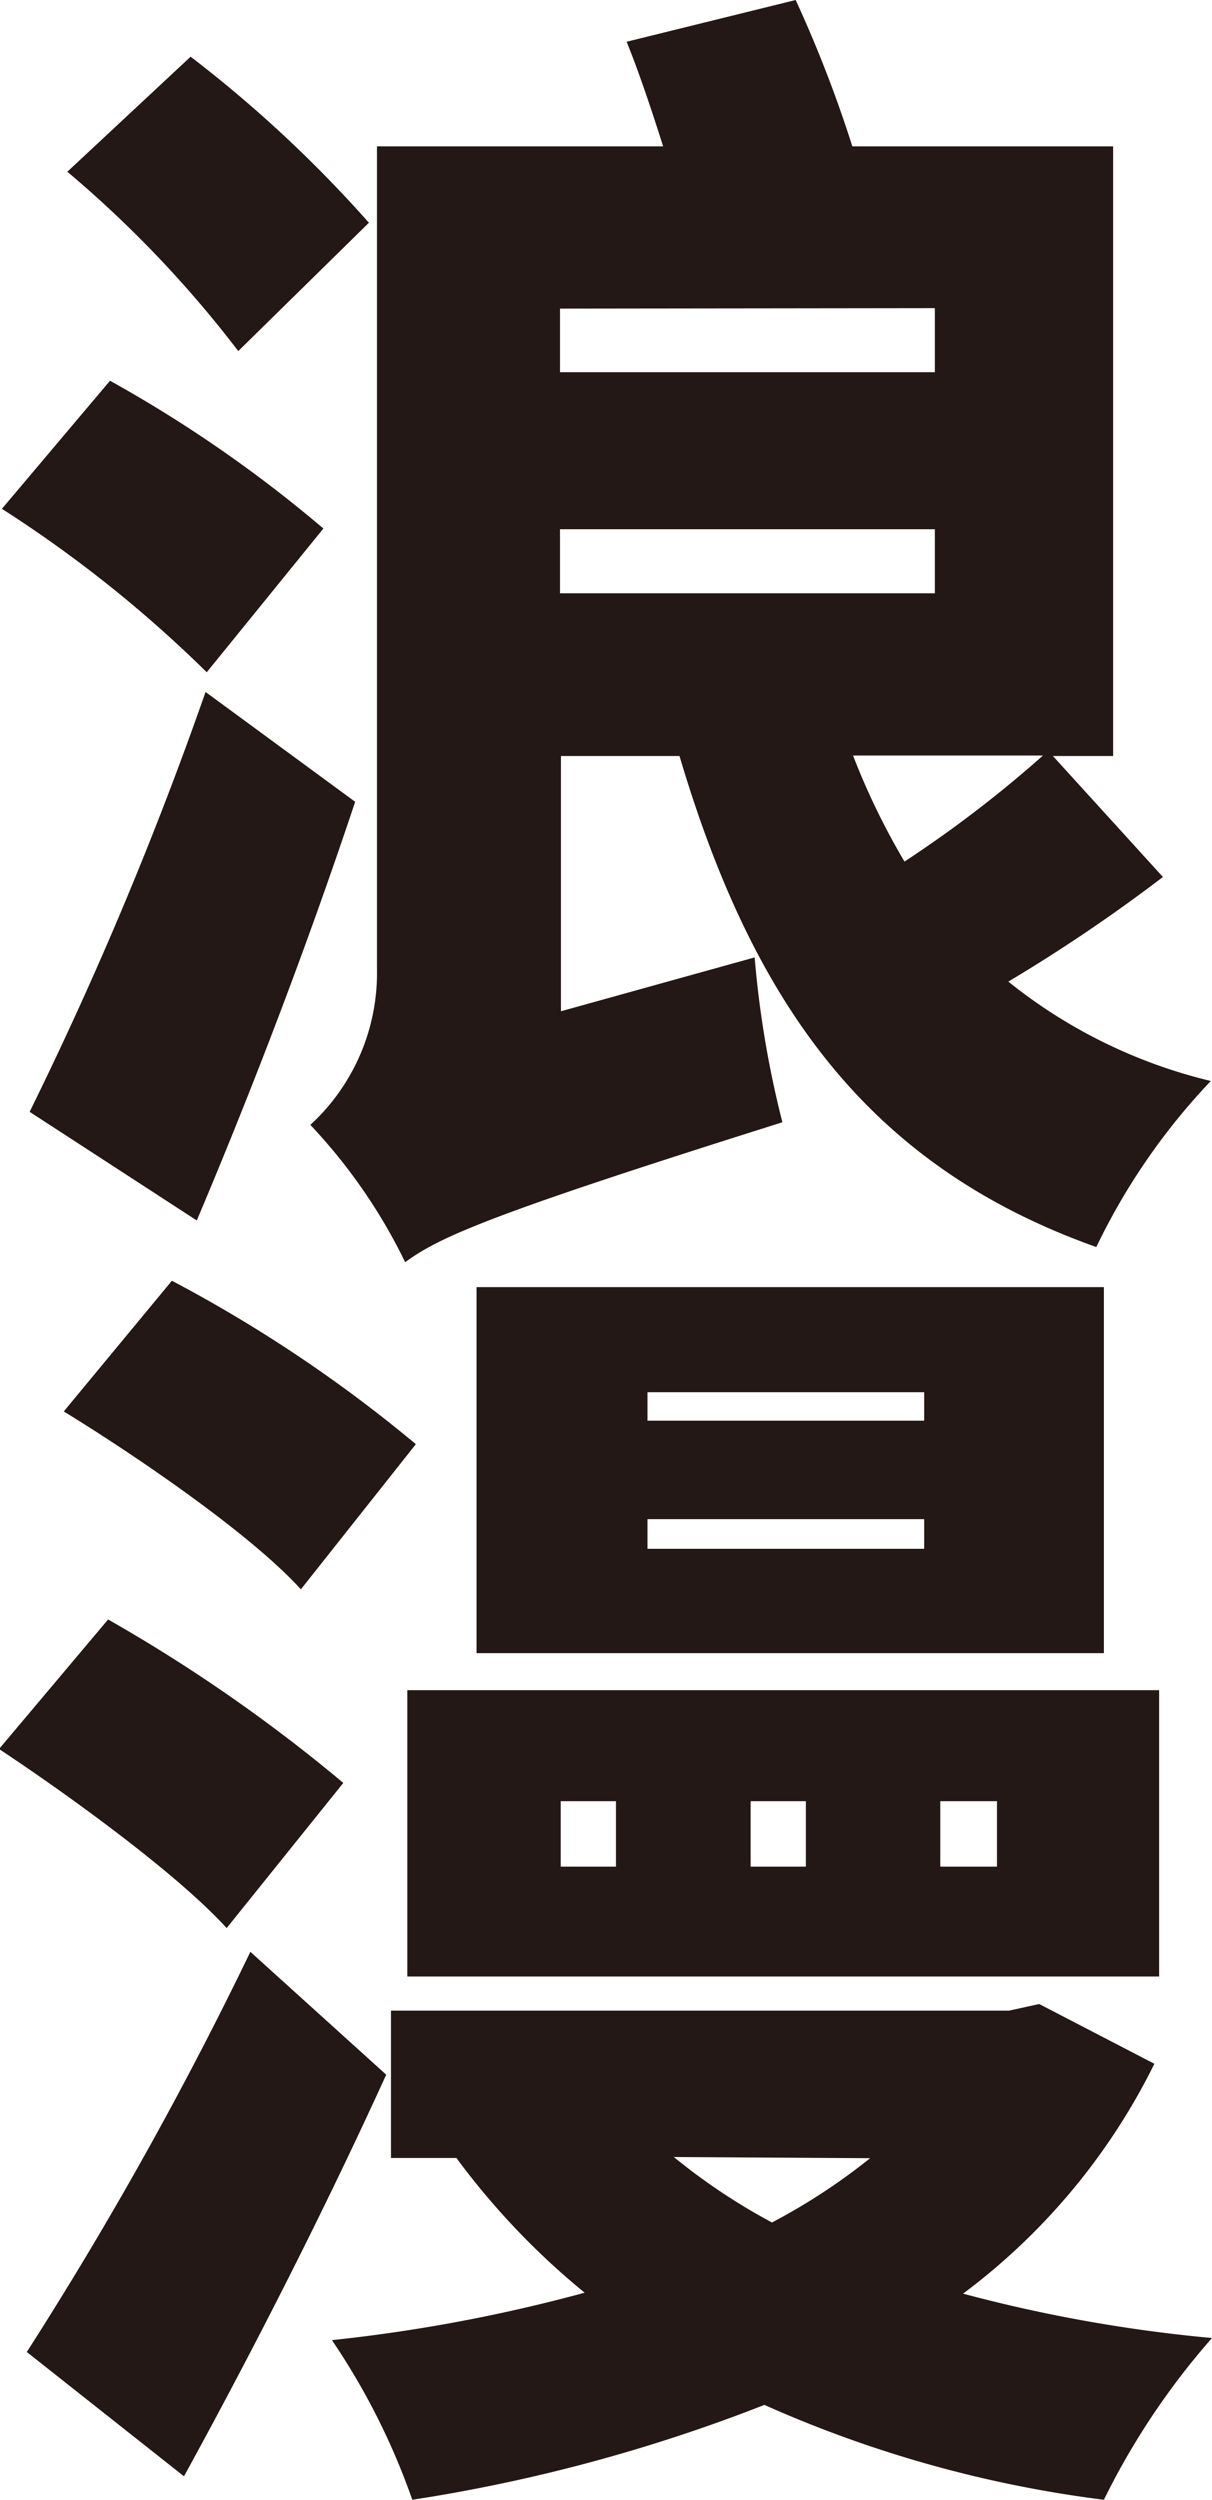 <svg id="레이어_1" data-name="레이어 1" xmlns="http://www.w3.org/2000/svg" viewBox="0 0 51.12 105.38"><defs><style>.cls-1{fill:#231815;}</style></defs><title>낭만</title><path class="cls-1" d="M43.16,35.65a52.92,52.92,0,0,0-8.64-6.89l4.56-5.4a55.57,55.57,0,0,1,9,6.23Zm6.26,5.46c-2,6-4.29,12-6.68,17.65l-7.05-4.58a158,158,0,0,0,7.42-17.7Zm-4.93-19a47.73,47.73,0,0,0-7.21-7.56l5.2-4.85a53.56,53.56,0,0,1,7.52,7Zm39,22.17a69.54,69.54,0,0,1-6.52,4.41,21.7,21.7,0,0,0,8.54,4.19,27.28,27.28,0,0,0-4.83,7C71,56.44,66.18,49.55,63.1,39.18h-5V49.94l8.17-2.27a42.43,42.43,0,0,0,1.17,6.95c-12.09,3.81-14.43,4.8-15.91,5.9a23.17,23.17,0,0,0-4-5.79,8.69,8.69,0,0,0,2.81-6.56V13.48H62.41c-.47-1.48-1-3.08-1.54-4.41L68,7.31a53.42,53.42,0,0,1,2.39,6.17h11v25.7H78.85ZM58.06,20.32V23H73.87v-2.7Zm0,12H73.87v-2.7H58.06Zm12.36,6.84a29.86,29.86,0,0,0,2.17,4.47,50.58,50.58,0,0,0,5.84-4.47Z" transform="translate(-34.44 -7.31)"/><path class="cls-1" d="M44,88.59c-2-2.2-6.36-5.4-9.6-7.55L39,75.58a67.32,67.32,0,0,1,9.92,6.89Zm6.73,6.18c-2.59,5.68-5.56,11.52-8.53,16.93l-6.63-5.24A160.31,160.31,0,0,0,45,89.59Zm-3.6-20.46c-2-2.21-6.58-5.4-10-7.5l4.56-5.51a59.22,59.22,0,0,1,10.29,6.89Zm36,20A27,27,0,0,1,75.06,104a62.75,62.75,0,0,0,10.5,1.87A31.14,31.14,0,0,0,81,112.69a50.67,50.67,0,0,1-14.32-4,69.63,69.63,0,0,1-14.85,4,29.11,29.11,0,0,0-3.39-6.73,67.69,67.69,0,0,0,10.66-2,31.38,31.38,0,0,1-5.41-5.68H50.93V92.07H77l1.27-.28ZM51.62,78.56H83.33V90.63H51.62ZM81,77H54.54V61.57H81ZM58.09,86h2.33V83.24H58.09ZM73.42,66H61.75V67.2H73.42Zm0,5.35H61.75V72.6H73.42ZM62.86,98.24A25.75,25.75,0,0,0,67,101a25.75,25.75,0,0,0,4.14-2.71ZM66.1,86h2.33V83.24H66.1Zm8,0h2.39V83.24H74.1Z" transform="translate(-34.44 -7.31)"/></svg>